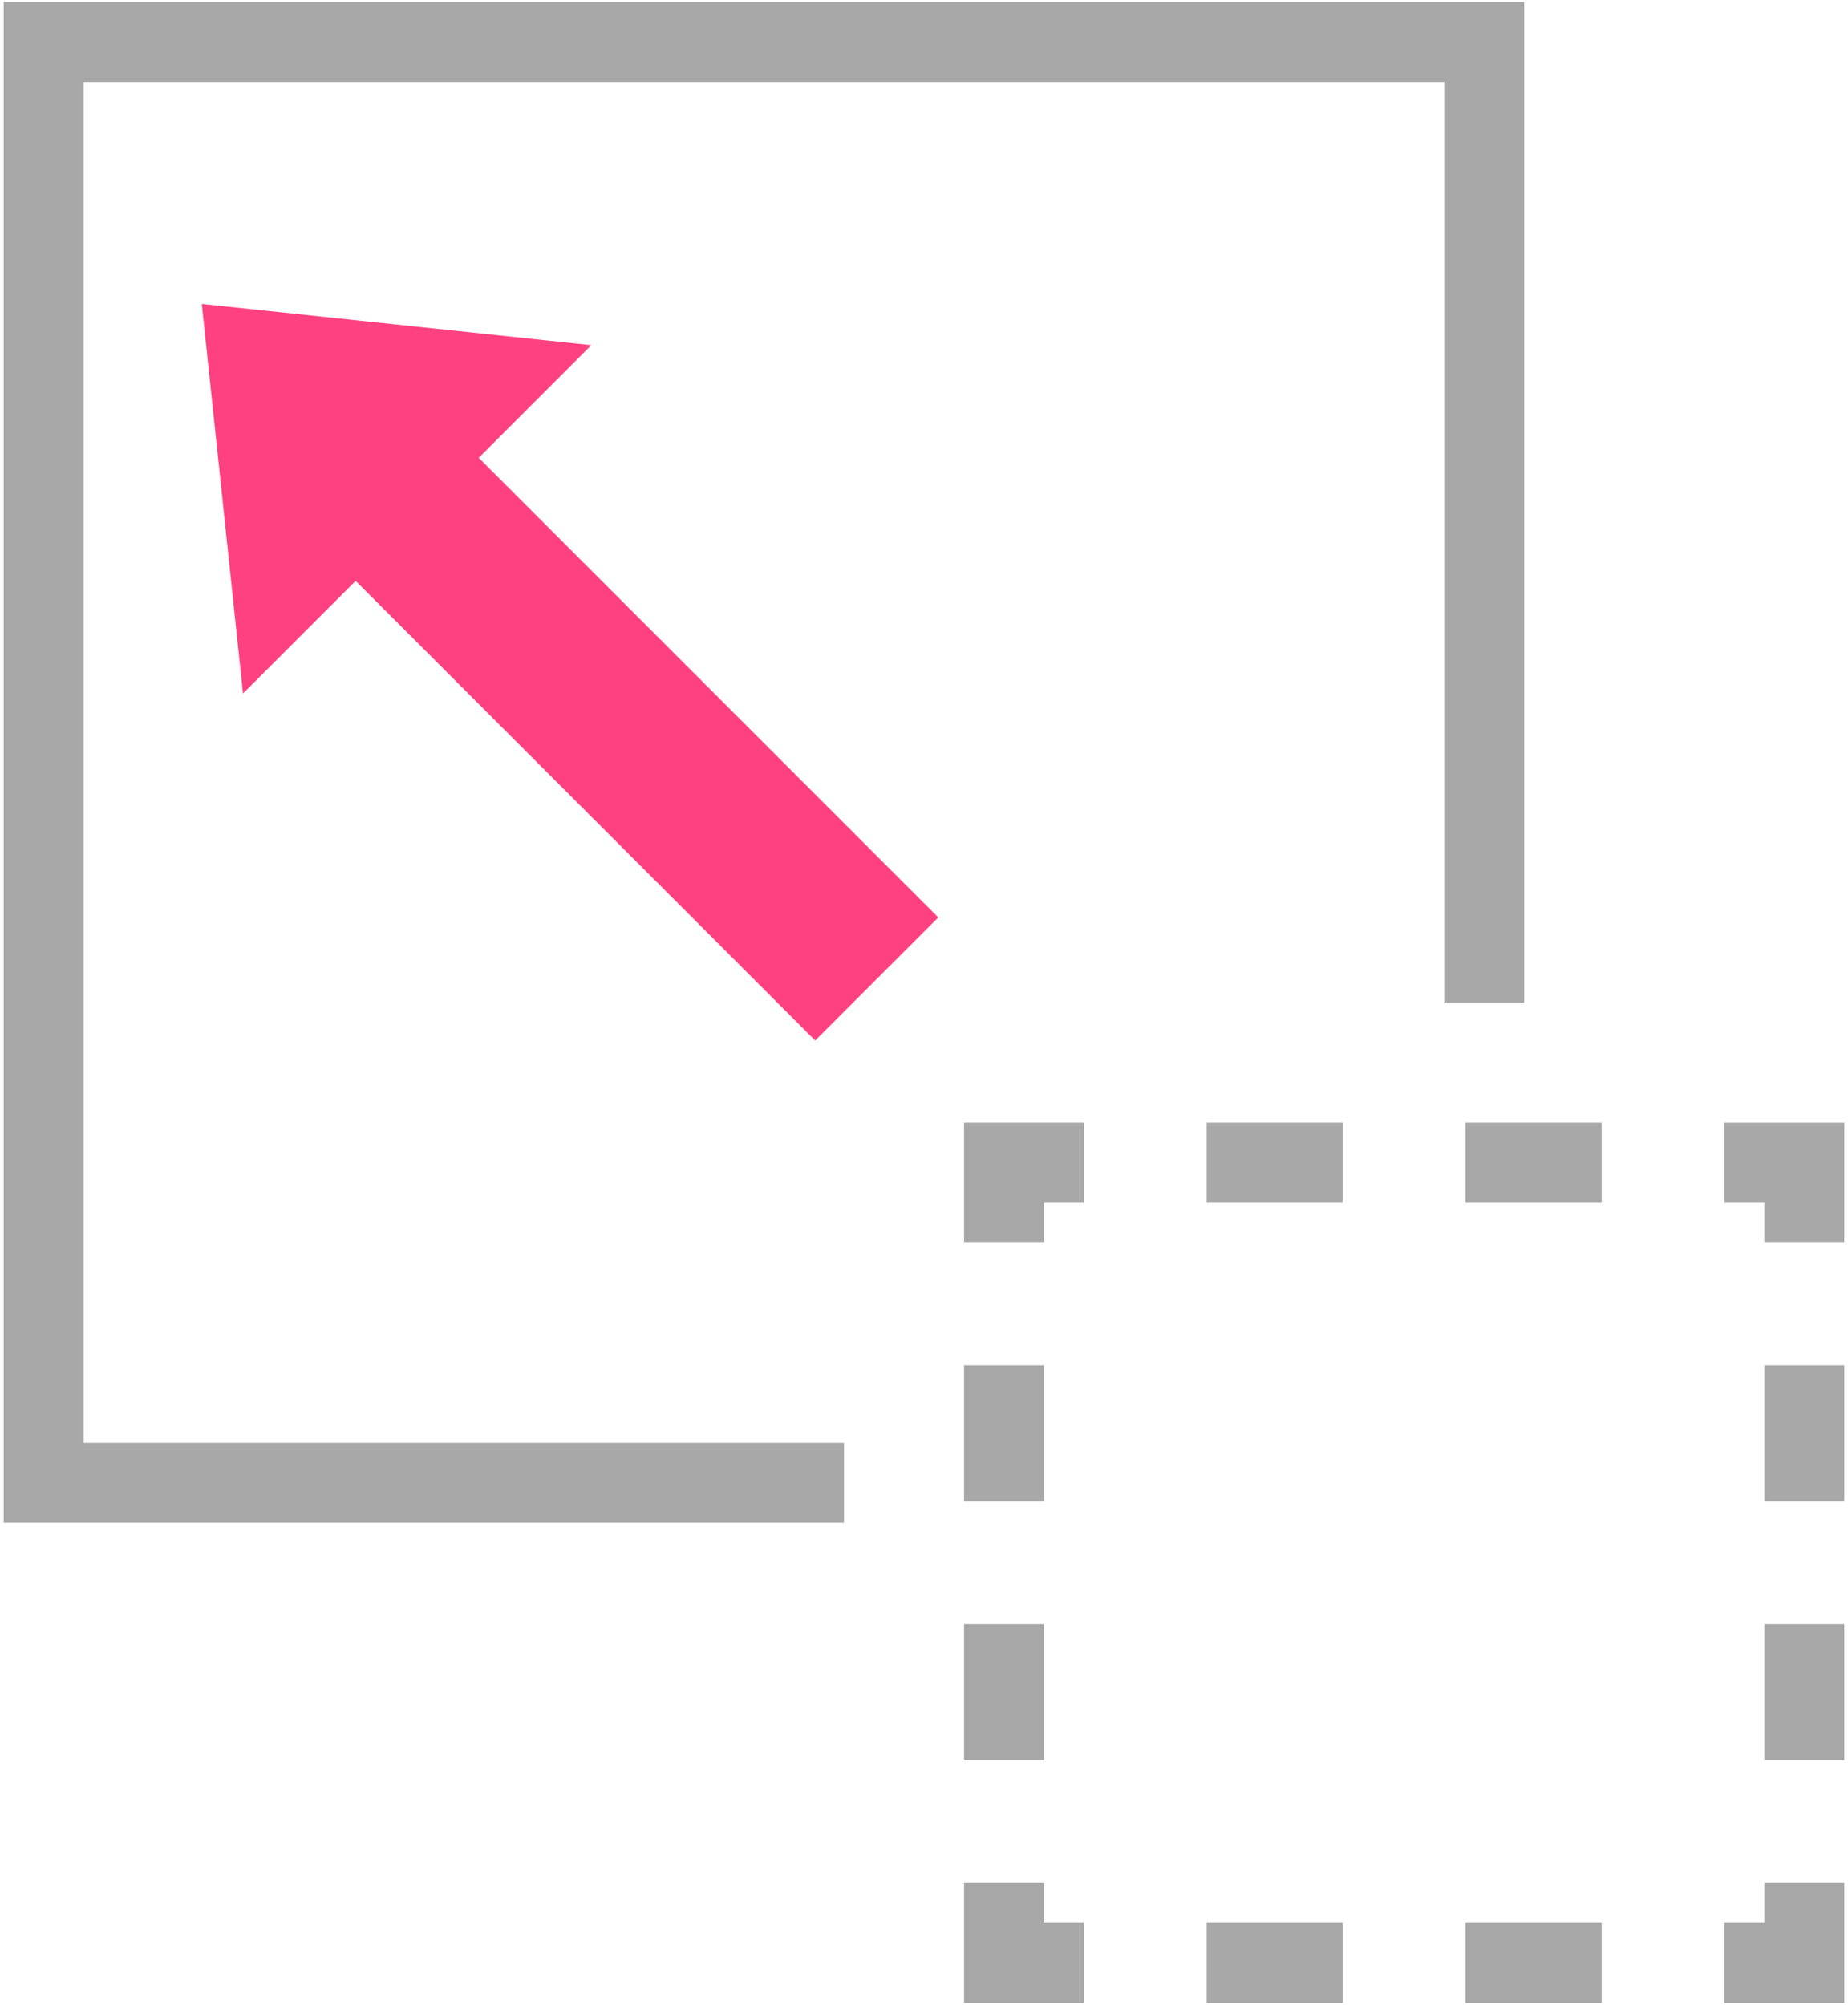 <?xml version="1.0" encoding="UTF-8" standalone="no"?>
<svg width="472px" height="512px" viewBox="0 0 472 512" version="1.1" xmlns="http://www.w3.org/2000/svg" xmlns:xlink="http://www.w3.org/1999/xlink" xmlns:sketch="http://www.bohemiancoding.com/sketch/ns">
    <!-- Generator: Sketch 3.3.3 (12072) - http://www.bohemiancoding.com/sketch -->
    <title>Shape + Path Copy</title>
    <desc>Created with Sketch.</desc>
    <defs></defs>
    <g id="Page-1" stroke="none" stroke-width="1" fill="none" fill-rule="evenodd" sketch:type="MSPage">
        <g id="Shape-+-Path-Copy" sketch:type="MSLayerGroup">
            <path d="M450.62,480.84 L471.059,480.84 L471.059,511.5 L440.4,511.5 L440.4,491.06 L450.62,491.06 L450.62,480.84 L450.62,480.84 Z M308.194,511.5 L342.982,511.5 L342.982,491.06 L308.194,491.06 L308.194,511.5 L308.194,511.5 Z M374.297,511.5 L409.085,511.5 L409.085,491.06 L374.297,491.06 L374.297,511.5 L374.297,511.5 Z M266.66,480.84 L246.22,480.84 L246.22,511.5 L276.88,511.5 L276.88,491.06 L266.66,491.06 L266.66,480.84 L266.66,480.84 Z M266.66,348.635 L246.22,348.635 L246.22,383.423 L266.66,383.423 L266.66,348.635 L266.66,348.635 Z M246.22,449.525 L266.66,449.525 L266.66,414.737 L246.22,414.737 L246.22,449.525 L246.22,449.525 Z M246.22,317.32 L266.66,317.32 L266.66,307.1 L276.88,307.1 L276.88,286.66 L246.22,286.66 L246.22,317.32 L246.22,317.32 Z M374.297,307.1 L409.085,307.1 L409.085,286.66 L374.297,286.66 L374.297,307.1 L374.297,307.1 Z M308.194,307.1 L342.982,307.1 L342.982,286.66 L308.194,286.66 L308.194,307.1 L308.194,307.1 Z M440.4,286.66 L440.4,307.1 L450.62,307.1 L450.62,317.321 L471.059,317.321 L471.059,286.661 L440.4,286.661 L440.4,286.66 Z M450.62,383.423 L471.059,383.423 L471.059,348.635 L450.62,348.635 L450.62,383.423 L450.62,383.423 Z M450.62,449.525 L471.059,449.525 L471.059,414.737 L450.62,414.737 L450.62,449.525 L450.62,449.525 Z M389.3,0.5 L0.94,0.5 L0.94,388.86 L215.56,388.86 L215.56,368.42 L21.38,368.42 L21.38,20.94 L368.86,20.94 L368.86,256 L389.3,256 L389.3,0.5 Z" id="Shape" fill="#A8A8A8" sketch:type="MSShapeGroup"></path>
            <path d="M62.069,177.103 L90.831,148.343 L208.206,265.72 L239.641,234.286 L122.266,116.911 L151.026,88.149 L51.54,77.62 L62.069,177.103 Z" id="Path-Copy" fill="#FF4081" sketch:type="MSShapeGroup"></path>
        </g>
    </g>
</svg>